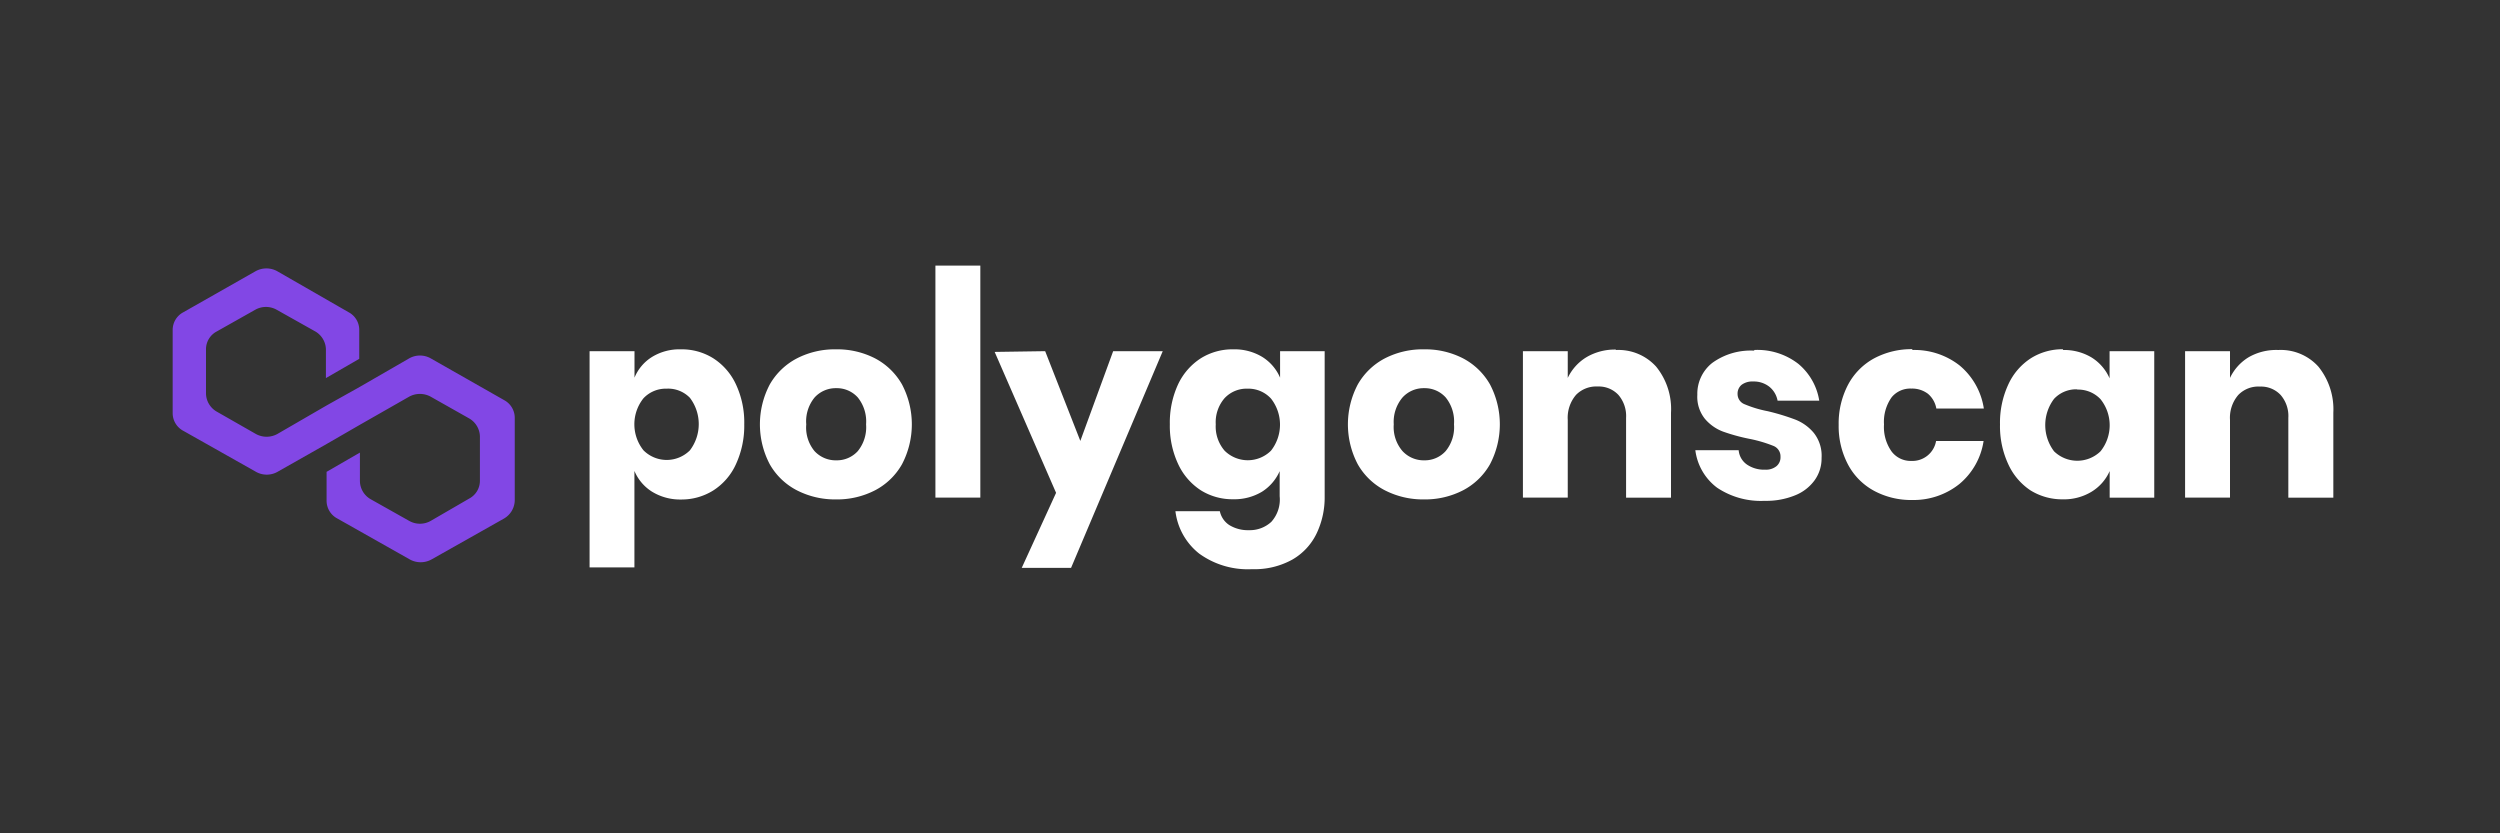 <svg id="レイヤー_1" data-name="レイヤー 1" xmlns="http://www.w3.org/2000/svg" xmlns:xlink="http://www.w3.org/1999/xlink" width="300" height="100" viewBox="0 0 300 100">
  <rect x="0" y="0" width="300" height="100" fill="#333333" stroke="none"/>
  <defs>
    <clipPath id="clip-path">
      <rect x="20" y="28.82" width="42.36" height="42.36" style="fill: none"/>
    </clipPath>
  </defs>
  <g id="binance">
    <g id="logo">
      <g id="favicon">
        <g style="clip-path: url(#clip-path)">
          <g id="Mask_Group_3" data-name="Mask Group 3">
            <path id="Path_151" data-name="Path 151" d="M51.68,43a2.62,2.62,0,0,0-2.57,0L43.2,46.41l-4,2.24-5.92,3.43a2.67,2.67,0,0,1-2.57,0L26,49.39a2.55,2.55,0,0,1-1.28-2.16V41.94A2.41,2.41,0,0,1,26,39.78l4.63-2.61a2.62,2.62,0,0,1,2.57,0l4.63,2.6a2.56,2.56,0,0,1,1.28,2.17v3.43l4-2.31V39.63a2.4,2.4,0,0,0-1.29-2.17l-8.56-4.92a2.69,2.69,0,0,0-2.58,0L22,37.47a2.4,2.4,0,0,0-1.28,2.16v9.91A2.4,2.4,0,0,0,22,51.7l8.72,4.92a2.63,2.63,0,0,0,2.58,0l5.91-3.35,4-2.31L49.1,47.6a2.69,2.69,0,0,1,2.58,0l4.62,2.61a2.57,2.57,0,0,1,1.29,2.17v5.29a2.42,2.42,0,0,1-1.29,2.16l-4.62,2.68a2.62,2.62,0,0,1-2.57,0L44.47,59.9a2.55,2.55,0,0,1-1.28-2.16V54.31l-4,2.31v3.43a2.41,2.41,0,0,0,1.29,2.17l8.71,4.92a2.69,2.69,0,0,0,2.58,0l8.72-4.92a2.58,2.58,0,0,0,1.28-2.17V50.14A2.42,2.42,0,0,0,60.47,48Z" style="fill: #8247e5"/>
          </g>
        </g>
      </g>
      <path id="polygonscan" d="M81.71,41.92A7.1,7.1,0,0,1,85.6,43a7.39,7.39,0,0,1,2.71,3.12,10.75,10.75,0,0,1,1,4.8,11,11,0,0,1-1,4.79,7.31,7.31,0,0,1-2.71,3.14,7.15,7.15,0,0,1-3.89,1.09A6.43,6.43,0,0,1,78.24,59a5.4,5.4,0,0,1-2.11-2.49V68.09H70.75V42.14h5.39v3.18a5.28,5.28,0,0,1,2.11-2.49A6.3,6.3,0,0,1,81.71,41.92ZM80,46.64a3.68,3.68,0,0,0-2.78,1.15,5,5,0,0,0,0,6.25,3.94,3.94,0,0,0,5.57,0,5.21,5.21,0,0,0,0-6.3A3.63,3.63,0,0,0,80,46.64Zm20.35-4.72A9.9,9.9,0,0,1,105,43a8,8,0,0,1,3.24,3.13,10.31,10.31,0,0,1,0,9.58A7.94,7.94,0,0,1,105,58.84a9.91,9.91,0,0,1-4.68,1.09,10,10,0,0,1-4.69-1.09,7.93,7.93,0,0,1-3.26-3.13,10.29,10.29,0,0,1,0-9.57A8,8,0,0,1,95.64,43a9.91,9.91,0,0,1,4.69-1.08Zm0,4.66a3.43,3.43,0,0,0-2.6,1.12,4.51,4.51,0,0,0-1,3.23,4.43,4.43,0,0,0,1,3.21,3.46,3.46,0,0,0,2.6,1.1,3.4,3.4,0,0,0,2.58-1.1,4.54,4.54,0,0,0,1-3.22,4.58,4.58,0,0,0-1-3.23,3.38,3.38,0,0,0-2.58-1.11Zm17.29-14.71V59.71h-5.39V31.87Zm7.78,10.27,4.22,10.77,3.94-10.77h5.95l-11,26h-5.92l4.12-9-7.37-16.91ZM148,41.92a6.42,6.42,0,0,1,3.47.91,5.46,5.46,0,0,1,2.14,2.49V42.14h5.35V59.62A10,10,0,0,1,158,64a7.22,7.22,0,0,1-2.9,3.14,9.33,9.33,0,0,1-4.85,1.16,9.94,9.94,0,0,1-6.35-1.87,7.65,7.65,0,0,1-2.85-5.09h5.33a2.63,2.63,0,0,0,1.14,1.67,4.24,4.24,0,0,0,2.35.61,3.79,3.79,0,0,0,2.69-1,4,4,0,0,0,1-3.07V56.54A5.57,5.57,0,0,1,151.45,59a6.42,6.42,0,0,1-3.47.91,7.15,7.15,0,0,1-3.89-1.08,7.5,7.5,0,0,1-2.71-3.14,10.8,10.8,0,0,1-1-4.78,10.93,10.93,0,0,1,1-4.81A7.51,7.51,0,0,1,144.09,43,7.15,7.15,0,0,1,148,41.92Zm1.73,4.72a3.62,3.62,0,0,0-2.78,1.14,4.41,4.41,0,0,0-1.06,3.15,4.44,4.44,0,0,0,1.06,3.15,3.95,3.95,0,0,0,5.57,0,5.06,5.06,0,0,0,0-6.25A3.69,3.69,0,0,0,149.71,46.64Zm21.17-4.72A9.9,9.9,0,0,1,175.56,43a8,8,0,0,1,3.24,3.13,10.31,10.31,0,0,1,0,9.58,7.94,7.94,0,0,1-3.24,3.13,9.91,9.91,0,0,1-4.68,1.09,10,10,0,0,1-4.69-1.09,7.93,7.93,0,0,1-3.26-3.13,10.29,10.29,0,0,1,0-9.57A8,8,0,0,1,166.19,43a9.91,9.91,0,0,1,4.69-1.08Zm0,4.66a3.43,3.43,0,0,0-2.6,1.12,4.54,4.54,0,0,0-1.05,3.22,4.42,4.42,0,0,0,1.05,3.21,3.47,3.47,0,0,0,2.6,1.11,3.38,3.38,0,0,0,2.58-1.11,4.5,4.5,0,0,0,1-3.21,4.58,4.58,0,0,0-1-3.23,3.38,3.38,0,0,0-2.58-1.11ZM193.94,42a6.09,6.09,0,0,1,4.8,2,8.06,8.06,0,0,1,1.78,5.54V59.72h-5.39V50.14a3.88,3.88,0,0,0-.93-2.76,3.22,3.22,0,0,0-2.47-1,3.39,3.39,0,0,0-2.6,1,4.2,4.2,0,0,0-1,3v9.33h-5.38V42.14h5.38v3.21a5.82,5.82,0,0,1,2.25-2.49,6.68,6.68,0,0,1,3.52-.91Zm16.53,0a8,8,0,0,1,5.34,1.67,7.21,7.21,0,0,1,2.5,4.41h-5a2.8,2.8,0,0,0-1-1.68,3,3,0,0,0-1.94-.62,2.13,2.13,0,0,0-1.38.4,1.37,1.37,0,0,0-.48,1.12,1.31,1.31,0,0,0,.87,1.22,13.63,13.63,0,0,0,2.73.82,27.07,27.07,0,0,1,3.3,1,5.51,5.51,0,0,1,2.24,1.6,4.4,4.4,0,0,1,.94,3,4.48,4.48,0,0,1-.82,2.67,5.32,5.32,0,0,1-2.36,1.83,9.12,9.12,0,0,1-3.65.66,9.44,9.44,0,0,1-5.7-1.57,6.65,6.65,0,0,1-2.62-4.51h5.2a2.33,2.33,0,0,0,1,1.73,3.62,3.62,0,0,0,2.16.61,2,2,0,0,0,1.39-.43,1.39,1.39,0,0,0,.47-1.12,1.35,1.35,0,0,0-.87-1.31,16.18,16.18,0,0,0-2.81-.83,22.56,22.56,0,0,1-3.22-.88,5.28,5.28,0,0,1-2.17-1.53,4.21,4.21,0,0,1-.91-2.88,4.71,4.71,0,0,1,1.79-3.83,7.85,7.85,0,0,1,5.07-1.47Zm19,0a8.77,8.77,0,0,1,5.7,1.87,8.34,8.34,0,0,1,2.89,5.15h-5.7a3,3,0,0,0-1-1.76,3.14,3.14,0,0,0-2-.63A2.89,2.89,0,0,0,227,47.67a5.06,5.06,0,0,0-.92,3.26,5.06,5.06,0,0,0,.92,3.26,2.86,2.86,0,0,0,2.33,1.12,2.89,2.89,0,0,0,3-2.39h5.7a8.31,8.31,0,0,1-2.89,5.15A8.79,8.79,0,0,1,229.49,60a9.38,9.38,0,0,1-4.58-1.09,7.67,7.67,0,0,1-3.13-3.13,9.84,9.84,0,0,1-1.14-4.79,10,10,0,0,1,1.12-4.81A7.71,7.71,0,0,1,224.9,43a9.51,9.51,0,0,1,4.59-1.1Zm18.07,0a6.4,6.4,0,0,1,3.47.91,5.56,5.56,0,0,1,2.14,2.49V42.14h5.36V59.72h-5.35V56.53A5.48,5.48,0,0,1,251,59a6.37,6.37,0,0,1-3.46.92,7.21,7.21,0,0,1-3.89-1.08A7.5,7.5,0,0,1,241,55.72a10.8,10.8,0,0,1-1-4.78,10.9,10.9,0,0,1,1-4.81A7.39,7.39,0,0,1,243.69,43a7.11,7.11,0,0,1,3.89-1.09Zm1.74,4.72a3.63,3.63,0,0,0-2.79,1.14,5.21,5.21,0,0,0,0,6.3,4,4,0,0,0,5.57,0,5,5,0,0,0,0-6.26,3.69,3.69,0,0,0-2.79-1.15ZM273.4,42a6.07,6.07,0,0,1,4.81,2A8.14,8.14,0,0,1,280,49.52v10.2H274.6V50.15a3.85,3.85,0,0,0-.93-2.76,3.22,3.22,0,0,0-2.47-1,3.34,3.34,0,0,0-2.6,1,4.18,4.18,0,0,0-1,3v9.32h-5.39V42.14h5.39v3.21a5.82,5.82,0,0,1,2.25-2.49A6.65,6.65,0,0,1,273.4,42Z" style="fill: #fff"/>
    </g>
  </g>
</svg>
